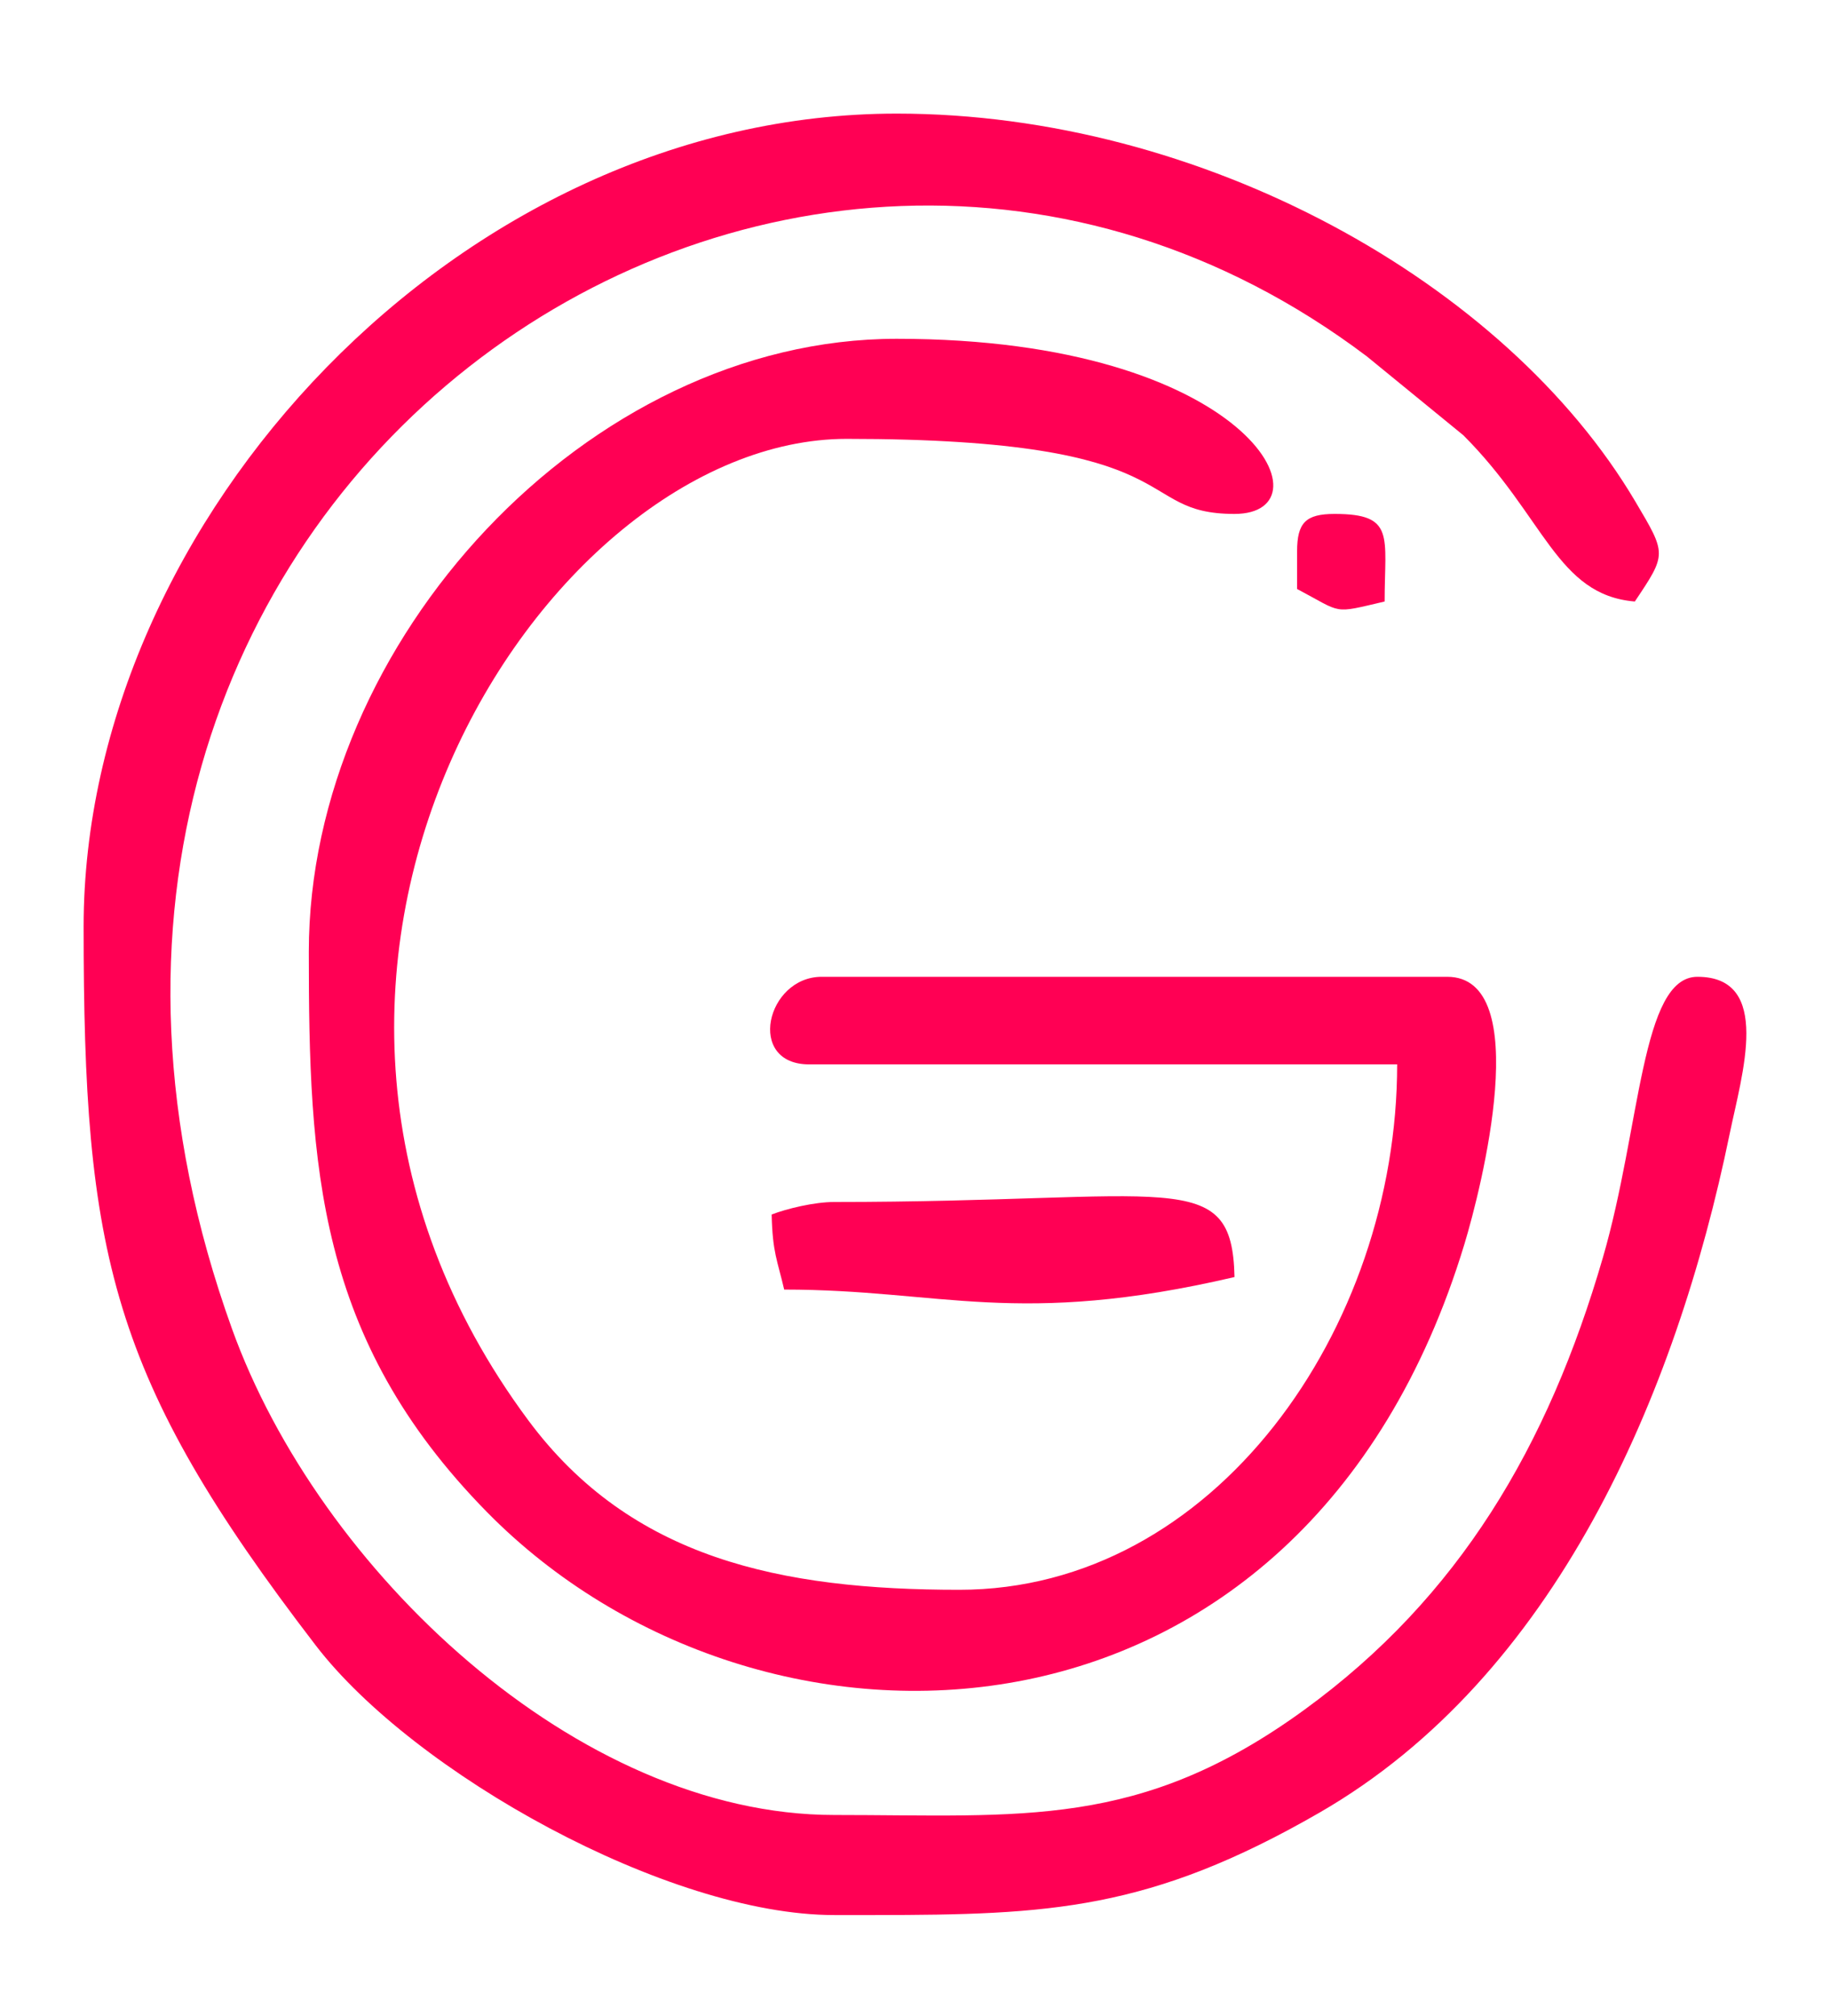 <?xml version="1.0" encoding="UTF-8"?>
<!DOCTYPE svg PUBLIC "-//W3C//DTD SVG 1.1//EN" "http://www.w3.org/Graphics/SVG/1.1/DTD/svg11.dtd">
<svg xmlns="http://www.w3.org/2000/svg" xml:space="preserve" width="472px" height="520px" version="1.1" style="shape-rendering:geometricPrecision; text-rendering:geometricPrecision; image-rendering:optimizeQuality; fill-rule:evenodd; clip-rule:evenodd"
viewBox="0 0 472 519.2"
 xmlns:xlink="http://www.w3.org/1999/xlink">
 <defs>
  <style type="text/css">
   <![CDATA[
    .fil0 {fill:#FF0054}
   ]]>
  </style>
 </defs>
 <g id="Layer_x0020_1">
  <path class="fil0" d="M21.57 238.63c0,84.3 6.74,116.15 59.87,185.35 25.29,32.93 90.81,69.54 133.72,69.54l2.4 0 8.12 0c44.86,-0.04 70.94,-1.2 114.69,-26.44 60.72,-35.03 91.84,-107.46 105.74,-174.98 3.18,-15.47 11.1,-40.57 -8.31,-40.57 -14.55,0 -14.56,38.65 -24.38,72.43 -14.13,48.65 -37.09,87.59 -76.98,116.61 -42.47,30.9 -72.84,27.14 -121.28,27.14 -66.31,0 -132.93,-63.2 -155.32,-125.38 -76.82,-213.3 142,-364.55 292.73,-250.79l24.86 20.32c20.99,20.99 24.08,41.2 44.23,42.88 8.28,-12.36 8.19,-12.16 0.15,-25.76 -33.48,-56.64 -111.91,-100.08 -190.51,-100.08 -112.67,0 -209.73,104.73 -209.73,209.73z"/>
  <path class="fil0" d="M79.65 245.08c0,55.18 1.98,99.72 45.91,144.46 70.34,71.63 210.55,68.05 252.14,-69.04 4.38,-14.43 18.17,-68.97 -4.43,-68.97l-161.33 0c-14.26,0 -19.57,22.59 -3.23,22.59l151.65 0c0,68.17 -47.14,135.51 -112.93,135.51 -46.07,0 -84.67,-8.02 -111.17,-43.71 -84.86,-114.29 3.45,-253.13 82.13,-253.13 90,0 73.26,19.36 100.02,19.36 25.54,0 4.1,-45.17 -87.11,-45.17 -79.9,0 -151.65,78.2 -151.65,158.1z"/>
  <path class="fil0" d="M199.03 312.84c0.22,9.83 1.46,11.76 3.23,19.36 40.73,0 60.01,9.85 116.15,-3.23 -0.64,-28.81 -15.93,-19.36 -103.25,-19.36 -5.08,0 -12.22,1.71 -16.13,3.23z"/>
  <path class="fil0" d="M334.55 141.83l0 9.68c11.94,6.32 8.93,6.41 22.58,3.23 0,-16.87 2.79,-22.59 -12.9,-22.59 -7.44,0 -9.68,2.25 -9.68,9.68z"/>
 </g>
</svg>
